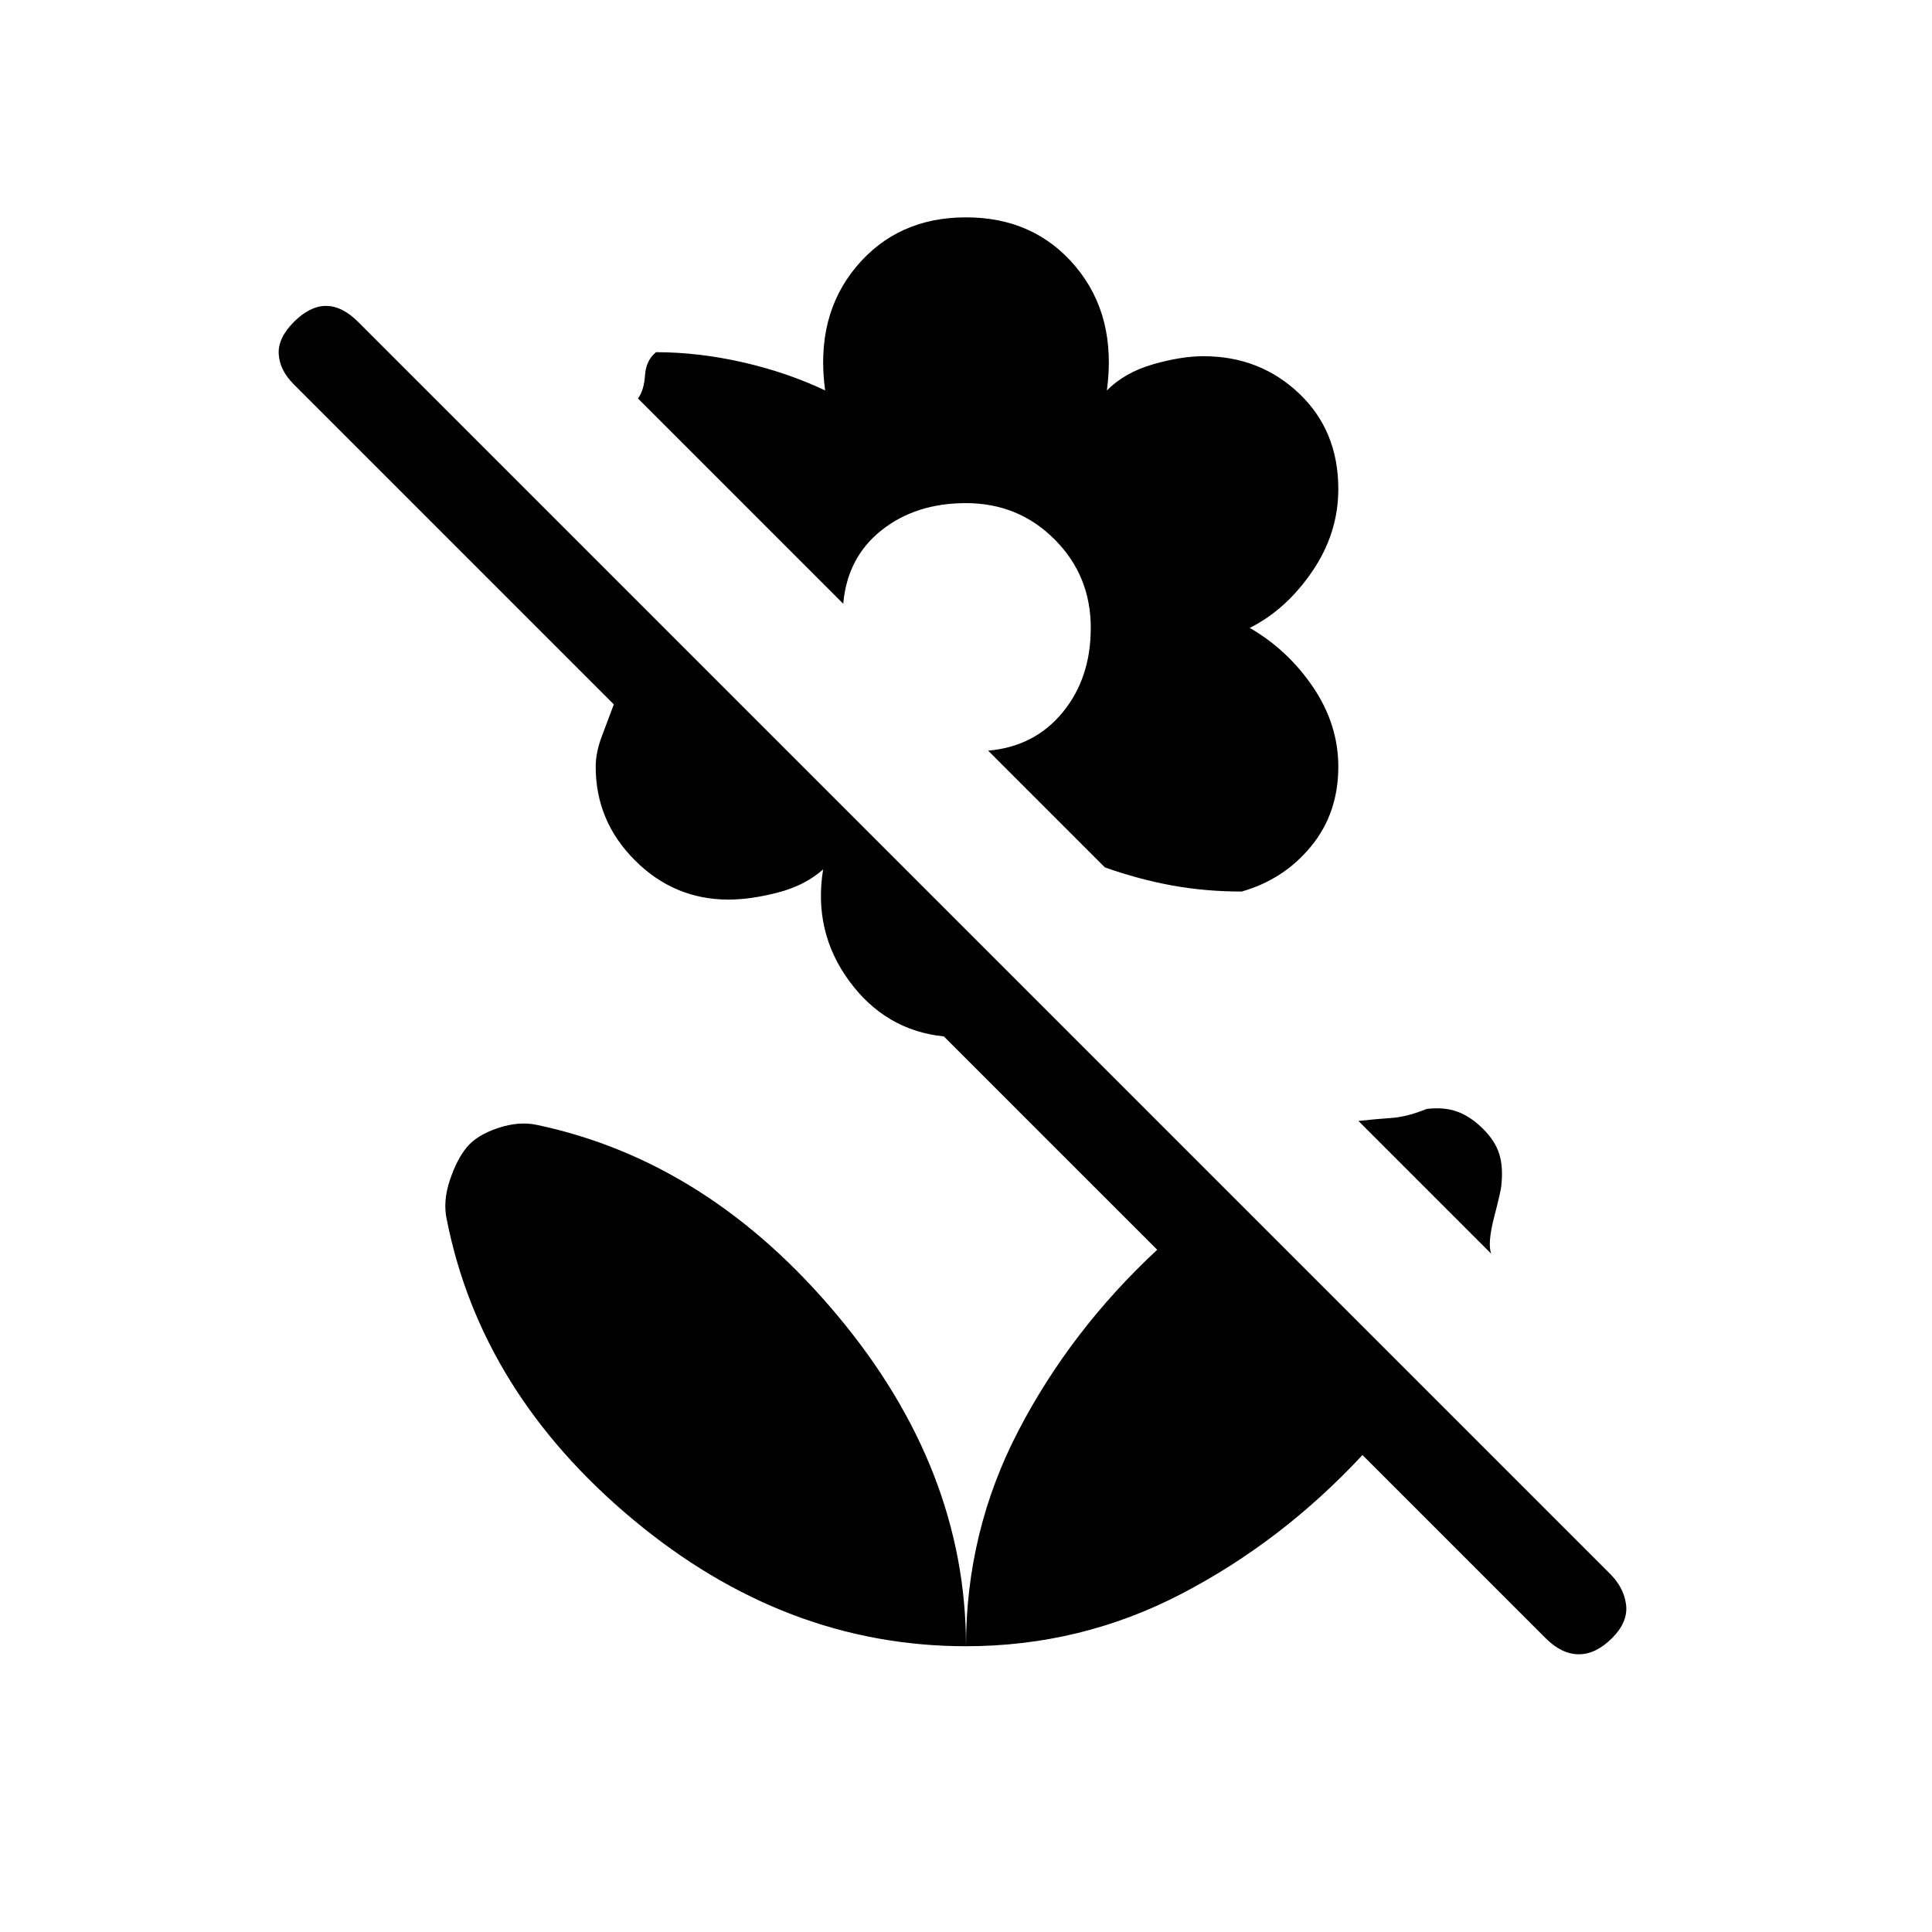 <svg xmlns="http://www.w3.org/2000/svg" height="20" viewBox="0 -960 960 960" width="20"><path d="m741-337-66-66q9-1 16.5-1.5T709-409q9-1 15.5 1.5T737-399q6 6 8 12.5t1 15.5q0 2-3.5 15.5T741-337Zm-64 100q-40 43-90 69t-107 26q0-57 26-107t69-90L469-445q-29-3-47-27.5T409-528q-9 8-22.5 11.5T362-513q-27 0-46.5-19.5T296-579q0-7 3-15l6-16-159-159q-7-7-7.5-15t7.5-16q8-8 16-8t16 8l622 622q7 7 8 15.5t-7 16.5q-8 8-16.5 8t-16.5-8l-91-91ZM480-852q34 0 54.5 24.5T550-766q9-9 23-13t25-4q28 0 47.5 18.5T665-717q0 22-13 41t-31 28q19 11 31.5 29.5T665-579q0 23-13.5 39.5T617-517q-18 0-34.5-3t-33.5-9l-58-58q23-2 37-19t14-42q0-26-18-44t-44-18q-25 0-42 13.5T419-660L317-762q3-4 3.5-11.5T326-785q21 0 43 5t41 14q-5-37 15.5-61.5T480-852Zm0 710q0-88-64-164.5T267-401q-9-2-19.5 1.5T232-390q-5 6-8.5 16.5T222-354q17 86 92.5 149T480-142Z"/></svg>